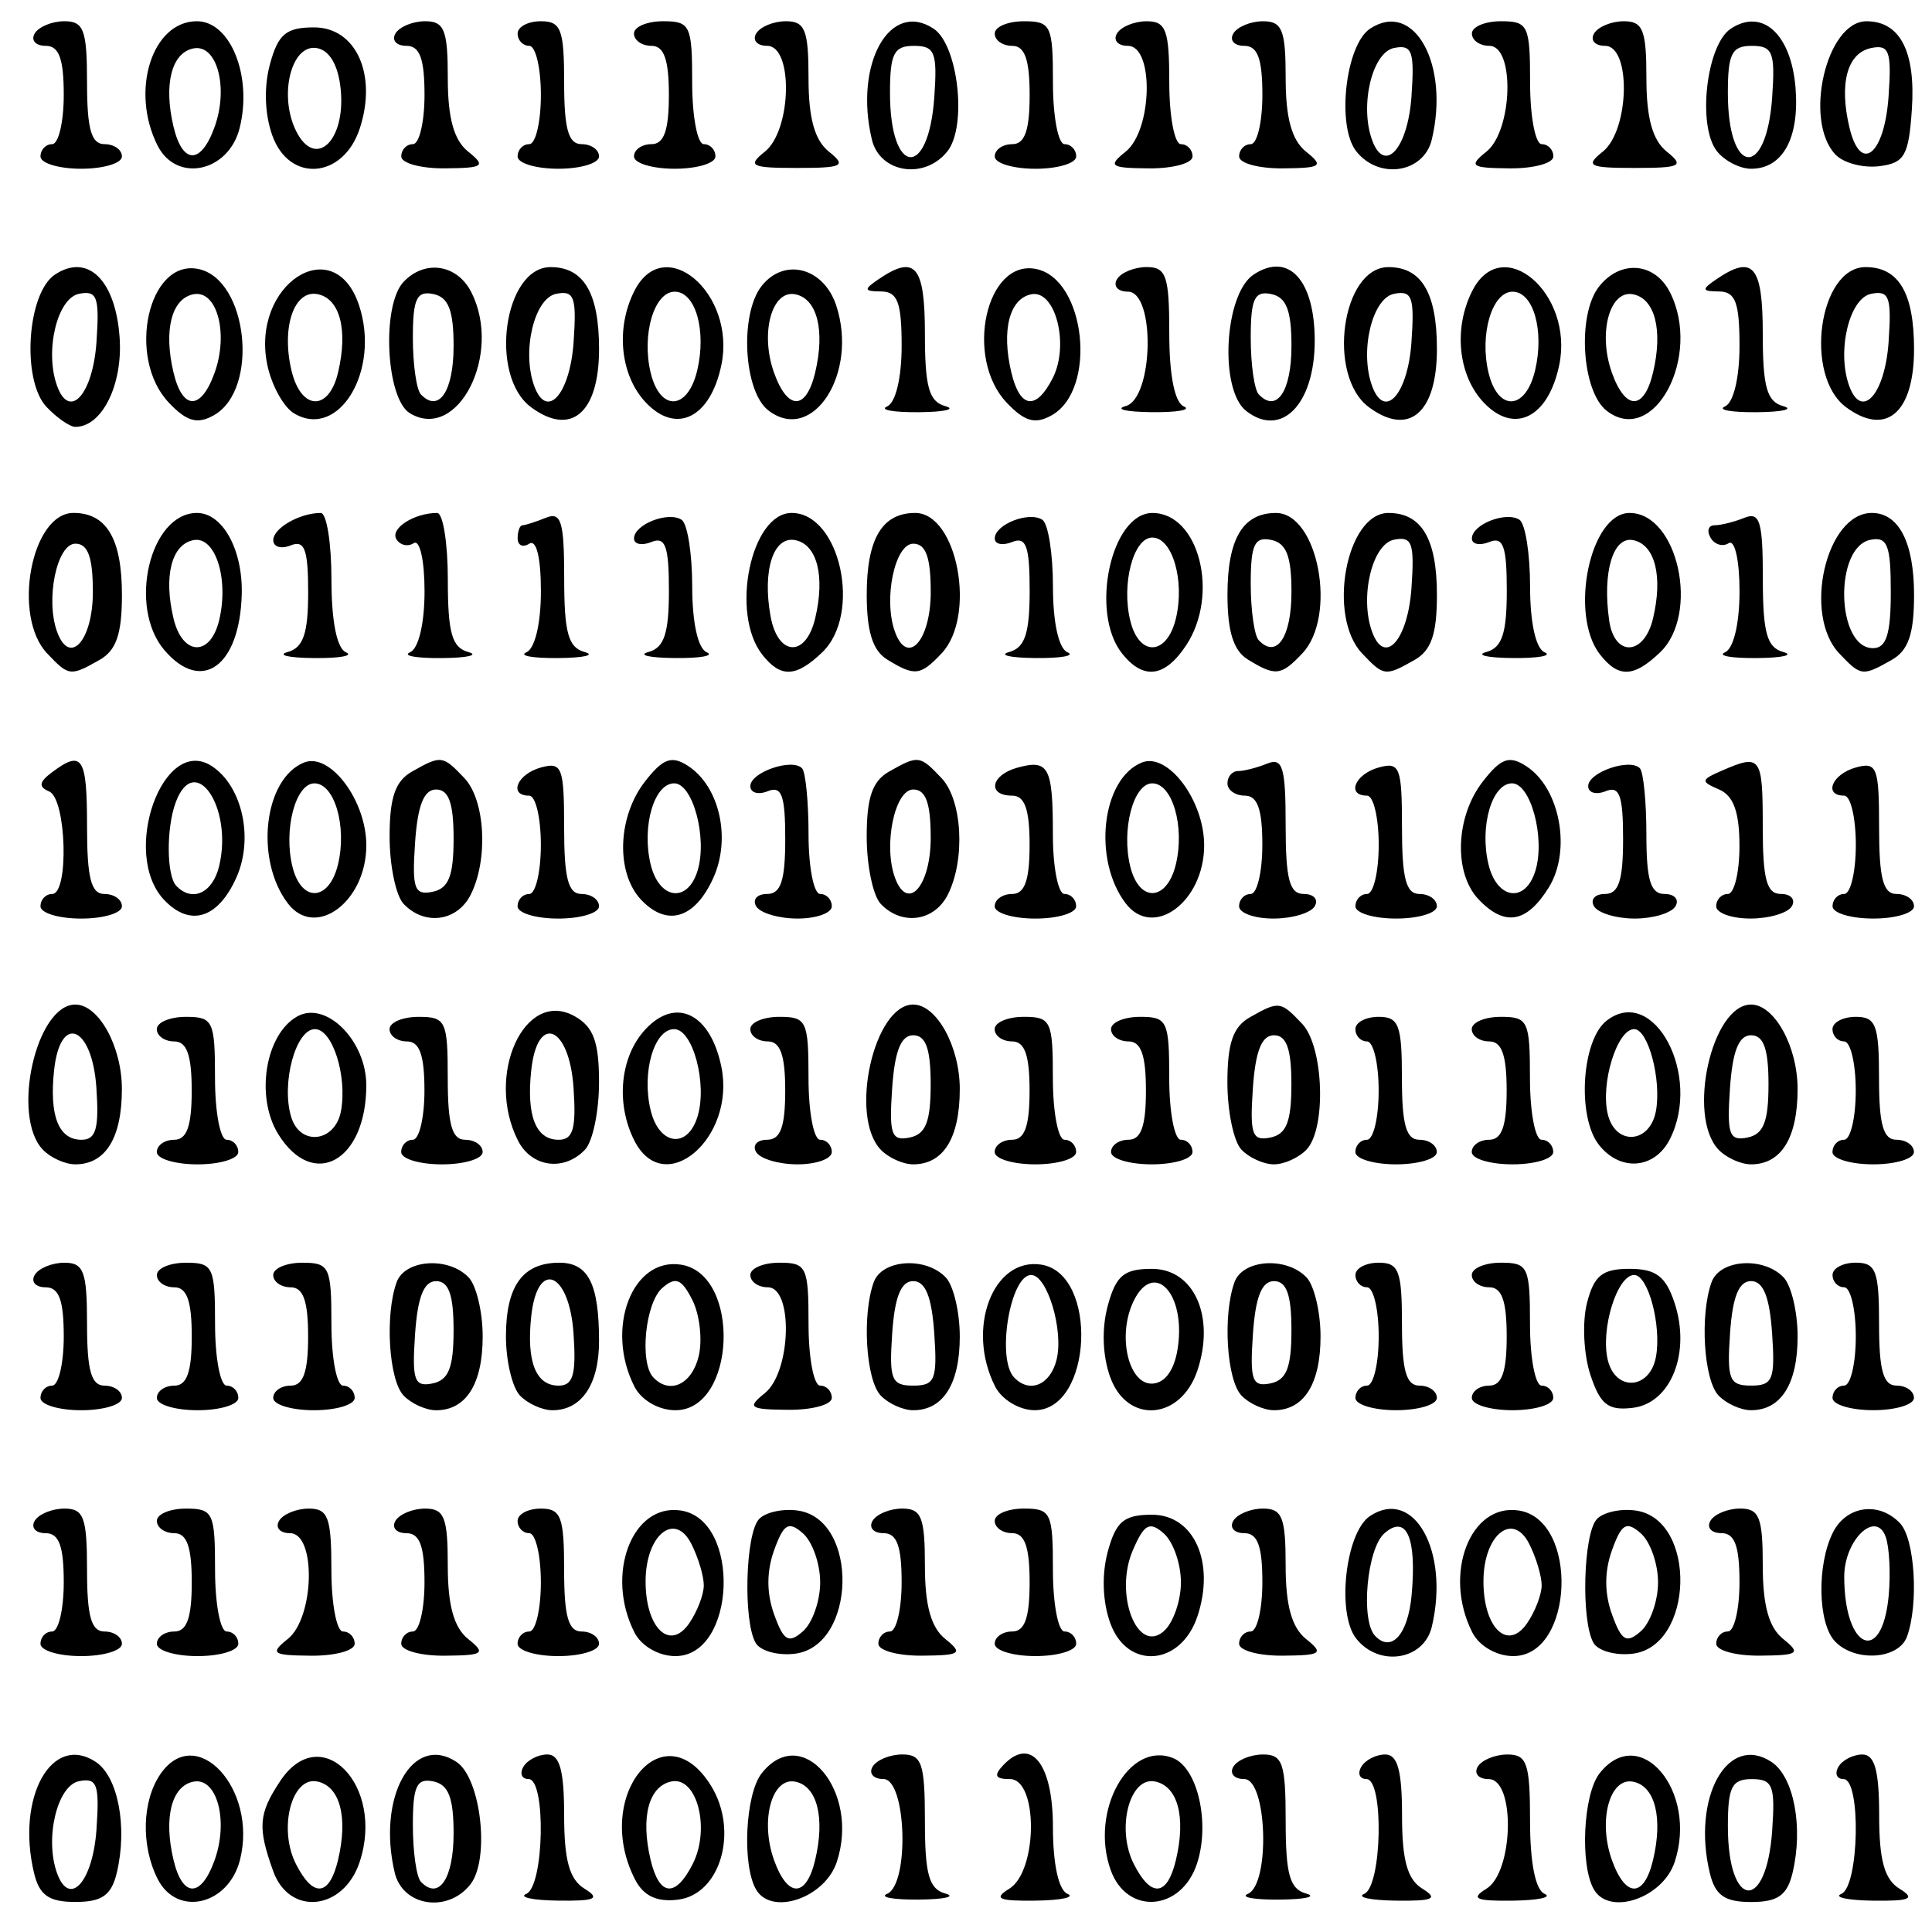 <?xml version="1.0" encoding="UTF-8" standalone="no"?>
<svg
   xmlns:dc="http://purl.org/dc/elements/1.1/"
   xmlns:cc="http://creativecommons.org/ns#"
   xmlns:rdf="http://www.w3.org/1999/02/22-rdf-syntax-ns#"
   xmlns:svg="http://www.w3.org/2000/svg"
   xmlns="http://www.w3.org/2000/svg"
   version="1.1"
   id="svg2"
   viewBox="0 0 96 96"
   height="96"
   width="96">
  <defs
     id="defs4" />
  <g
     transform="translate(0,-956.362)"
     id="layer1">
    <path
       id="path7279"
       d="m 1.688,1049.416 c -0.892,-3.752 0.89,-6.948 3.07,-5.506 1.11,0.734 1.585,3.236 1.046,5.506 -0.266,1.121 -0.737,1.453 -2.058,1.453 -1.321,0 -1.792,-0.332 -2.058,-1.453 z m 3.106,-2.158 c 0.155,-2.233 0.032,-2.571 -0.867,-2.39 -1.089,0.218 -1.716,2.854 -1.09,4.578 0.622,1.712 1.777,0.422 1.958,-2.187 z m 3.039,2.467 c -0.838,-1.654 -0.776,-3.889 0.144,-5.218 1.773,-2.562 4.835,0.742 3.95,4.263 -0.569,2.264 -3.129,2.861 -4.094,0.956 z m 2.829,-0.927 c 0.708,-1.966 0.118,-4.145 -1.056,-3.905 -1.085,0.221 -1.482,1.792 -0.984,3.888 0.448,1.886 1.365,1.894 2.04,0.017 z m 2.915,0.546 c -0.785,-2.181 -0.733,-2.855 0.345,-4.481 2.022,-3.049 5.213,0.201 3.948,4.022 -0.799,2.413 -3.486,2.7 -4.293,0.459 z m 3.22,-0.563 c 0.506,-2.129 0.096,-3.669 -1.038,-3.899 -1.269,-0.258 -1.941,2.351 -1.055,4.1 0.858,1.694 1.661,1.617 2.093,-0.2 z m 2.817,0.636 c -0.892,-3.753 0.89,-6.948 3.07,-5.506 1.217,0.805 1.673,4.833 0.689,6.086 -1.128,1.435 -3.362,1.091 -3.759,-0.58 z m 2.925,-1.949 c 0,-1.785 -0.254,-2.436 -1.012,-2.59 -0.824,-0.168 -1.012,0.236 -1.012,2.18 0,1.312 0.179,2.575 0.398,2.806 0.888,0.938 1.626,-0.15 1.626,-2.397 z m 3.614,2.998 c 0.885,-0.377 0.988,-5.704 0.11,-5.704 -0.337,0 -0.452,-0.275 -0.255,-0.611 0.197,-0.336 0.732,-0.611 1.191,-0.611 0.613,0 0.833,0.798 0.833,3.024 0,2.235 0.264,3.186 1.012,3.646 0.805,0.495 0.539,0.617 -1.301,0.593 -1.272,-0.016 -1.988,-0.168 -1.59,-0.338 z m 5.388,-0.74 c -2.09,-4.124 1.429,-8.437 3.785,-4.638 1.392,2.244 0.48,5.406 -1.635,5.667 -1.061,0.131 -1.723,-0.186 -2.15,-1.029 z m 2.881,-0.745 c 0.886,-1.748 0.214,-4.358 -1.055,-4.1 -1.134,0.231 -1.544,1.77 -1.038,3.899 0.432,1.817 1.235,1.894 2.093,0.2 z m 3.148,1.272 c -0.706,-1.207 -0.539,-4.738 0.274,-5.772 2.002,-2.548 4.903,0.874 3.734,4.404 -0.591,1.786 -3.235,2.689 -4.008,1.368 z m 2.935,-1.472 c 0.498,-2.097 0.101,-3.668 -0.984,-3.888 -1.175,-0.239 -1.764,1.939 -1.056,3.905 0.675,1.877 1.592,1.869 2.04,-0.017 z m 3.574,1.685 c 1.122,-0.478 0.959,-5.704 -0.179,-5.704 -0.496,0 -0.741,-0.275 -0.544,-0.611 0.197,-0.336 0.862,-0.611 1.48,-0.611 0.973,0 1.122,0.441 1.122,3.315 0,2.643 0.205,3.371 1.012,3.594 0.557,0.154 -0.029,0.289 -1.301,0.302 -1.272,0.012 -1.988,-0.116 -1.59,-0.285 z m 6.072,-0.255 c 1.417,-0.872 1.441,-5.448 0.029,-5.448 -0.732,0 -0.816,-0.176 -0.328,-0.692 1.369,-1.446 2.467,-0.081 2.467,3.065 0,1.846 0.281,3.142 0.723,3.33 0.398,0.169 -0.318,0.321 -1.59,0.338 -1.84,0.023 -2.106,-0.098 -1.301,-0.593 z m 5.041,-0.919 c -1.057,-2.937 0.906,-6.459 3.103,-5.569 1.223,0.496 1.842,3.248 1.18,5.248 -0.782,2.364 -3.475,2.565 -4.283,0.32 z m 3.239,-0.51 c 0.506,-2.129 0.096,-3.669 -1.038,-3.899 -1.269,-0.258 -1.941,2.351 -1.055,4.1 0.858,1.694 1.661,1.617 2.093,-0.2 z m 3.574,1.685 c 1.122,-0.478 0.959,-5.704 -0.179,-5.704 -0.496,0 -0.741,-0.275 -0.544,-0.611 0.197,-0.336 0.862,-0.611 1.48,-0.611 0.973,0 1.122,0.441 1.122,3.315 0,2.643 0.205,3.371 1.012,3.594 0.557,0.154 -0.029,0.289 -1.301,0.302 -1.272,0.012 -1.988,-0.116 -1.59,-0.285 z m 5.782,0 c 0.885,-0.377 0.988,-5.704 0.11,-5.704 -0.337,0 -0.452,-0.275 -0.255,-0.611 0.197,-0.336 0.732,-0.611 1.191,-0.611 0.613,0 0.833,0.798 0.833,3.024 0,2.235 0.264,3.186 1.012,3.646 0.805,0.495 0.539,0.617 -1.301,0.593 -1.272,-0.016 -1.988,-0.168 -1.59,-0.338 z m 6.072,-0.255 c 1.355,-0.833 1.448,-5.448 0.11,-5.448 -0.496,0 -0.741,-0.275 -0.544,-0.611 0.197,-0.336 0.862,-0.611 1.48,-0.611 0.973,0 1.122,0.441 1.122,3.308 0,2.075 0.269,3.423 0.723,3.617 0.398,0.169 -0.318,0.321 -1.59,0.338 -1.84,0.023 -2.106,-0.098 -1.301,-0.593 z m 5.345,0.043 c -0.706,-1.207 -0.539,-4.738 0.274,-5.772 2.002,-2.548 4.903,0.874 3.734,4.404 -0.591,1.786 -3.235,2.689 -4.008,1.368 z m 2.935,-1.472 c 0.498,-2.097 0.101,-3.668 -0.984,-3.888 -1.175,-0.239 -1.764,1.939 -1.056,3.905 0.675,1.877 1.592,1.869 2.04,-0.017 z m 2.817,0.636 c -0.892,-3.752 0.89,-6.948 3.07,-5.506 1.11,0.734 1.585,3.236 1.046,5.506 -0.266,1.121 -0.737,1.453 -2.058,1.453 -1.321,0 -1.792,-0.332 -2.058,-1.453 z m 3.103,-2.106 c 0.155,-2.226 0.027,-2.548 -1.012,-2.548 -0.994,0 -1.19,0.385 -1.19,2.341 0,4.127 1.916,4.307 2.202,0.207 z m 3.436,3.155 c 0.885,-0.377 0.988,-5.704 0.11,-5.704 -0.337,0 -0.452,-0.275 -0.255,-0.611 0.197,-0.336 0.732,-0.611 1.191,-0.611 0.613,0 0.833,0.798 0.833,3.024 0,2.235 0.264,3.186 1.012,3.646 0.805,0.495 0.539,0.616 -1.301,0.593 -1.272,-0.016 -1.988,-0.168 -1.59,-0.338 z M 2.012,1038.042 c 0,-0.336 0.26,-0.611 0.578,-0.611 0.318,0 0.578,-1.099 0.578,-2.443 0,-1.806 -0.235,-2.443 -0.901,-2.443 -0.496,0 -0.741,-0.275 -0.544,-0.611 0.197,-0.336 0.862,-0.611 1.48,-0.611 0.961,0 1.122,0.438 1.122,3.054 0,2.307 0.212,3.054 0.867,3.054 0.477,0 0.867,0.275 0.867,0.611 0,0.336 -0.911,0.611 -2.024,0.611 -1.113,0 -2.024,-0.275 -2.024,-0.611 z m 5.782,0 c 0,-0.336 0.39,-0.611 0.867,-0.611 0.626,0 0.867,-0.679 0.867,-2.443 0,-1.765 -0.241,-2.443 -0.867,-2.443 -0.477,0 -0.867,-0.275 -0.867,-0.611 0,-0.336 0.651,-0.611 1.446,-0.611 1.349,0 1.446,0.204 1.446,3.054 0,1.68 0.26,3.054 0.578,3.054 0.318,0 0.578,0.275 0.578,0.611 0,0.336 -0.911,0.611 -2.024,0.611 -1.113,0 -2.024,-0.275 -2.024,-0.611 z m 6.505,-0.239 c 1.332,-1.068 1.42,-5.258 0.11,-5.258 -0.496,0 -0.741,-0.275 -0.544,-0.611 0.197,-0.336 0.862,-0.611 1.48,-0.611 0.961,0 1.122,0.438 1.122,3.054 0,1.68 0.26,3.054 0.578,3.054 0.318,0 0.578,0.275 0.578,0.611 0,0.336 -0.976,0.602 -2.168,0.591 -1.927,-0.017 -2.056,-0.11 -1.156,-0.831 z m 5.638,0.239 c 0,-0.336 0.26,-0.611 0.578,-0.611 0.318,0 0.578,-1.099 0.578,-2.443 0,-1.806 -0.235,-2.443 -0.901,-2.443 -0.496,0 -0.741,-0.275 -0.544,-0.611 0.197,-0.336 0.862,-0.611 1.48,-0.611 0.95,0 1.122,0.436 1.122,2.834 0,1.983 0.304,3.078 1.012,3.645 0.899,0.721 0.77,0.814 -1.156,0.831 -1.193,0.01 -2.168,-0.256 -2.168,-0.591 z m 5.782,0 c 0,-0.336 0.26,-0.611 0.578,-0.611 0.318,0 0.578,-1.099 0.578,-2.443 0,-1.344 -0.26,-2.443 -0.578,-2.443 -0.318,0 -0.578,-0.275 -0.578,-0.611 0,-0.336 0.52,-0.611 1.156,-0.611 1.002,0 1.156,0.407 1.156,3.054 0,2.307 0.212,3.054 0.867,3.054 0.477,0 0.867,0.275 0.867,0.611 0,0.336 -0.911,0.611 -2.024,0.611 -1.113,0 -2.024,-0.275 -2.024,-0.611 z m 5.803,-0.571 c -1.46,-2.882 -0.113,-6.419 2.306,-6.053 3.005,0.454 2.754,7.235 -0.268,7.235 -0.831,0 -1.692,-0.499 -2.038,-1.181 z m 3.449,-2.335 c 0,-0.462 -0.278,-1.389 -0.619,-2.06 -0.824,-1.627 -2.273,-0.438 -2.273,1.865 0,2.314 1.201,3.477 2.161,2.091 0.402,-0.581 0.731,-1.433 0.731,-1.895 z m 2.578,2.864 c -0.63,-1.076 -0.511,-5.44 0.168,-6.157 0.325,-0.343 1.201,-0.532 1.946,-0.419 3.032,0.457 2.885,6.735 -0.167,7.111 -0.839,0.103 -1.715,-0.137 -1.947,-0.535 z m 3.205,-3.013 c 0,-0.925 -0.386,-2.021 -0.858,-2.435 -0.711,-0.623 -0.956,-0.479 -1.431,0.841 -0.379,1.054 -0.379,2.133 0,3.187 0.475,1.321 0.72,1.465 1.431,0.842 0.472,-0.414 0.858,-1.509 0.858,-2.435 z m 2.891,3.054 c 0,-0.336 0.26,-0.611 0.578,-0.611 0.318,0 0.578,-1.099 0.578,-2.443 0,-1.806 -0.235,-2.443 -0.901,-2.443 -0.496,0 -0.741,-0.275 -0.544,-0.611 0.197,-0.336 0.862,-0.611 1.48,-0.611 0.95,0 1.122,0.436 1.122,2.834 0,1.983 0.304,3.078 1.012,3.645 0.899,0.721 0.77,0.814 -1.156,0.831 -1.193,0.01 -2.168,-0.256 -2.168,-0.591 z m 5.782,0 c 0,-0.336 0.39,-0.611 0.867,-0.611 0.626,0 0.867,-0.679 0.867,-2.443 0,-1.765 -0.241,-2.443 -0.867,-2.443 -0.477,0 -0.867,-0.275 -0.867,-0.611 0,-0.336 0.651,-0.611 1.446,-0.611 1.349,0 1.446,0.204 1.446,3.054 0,1.68 0.26,3.054 0.578,3.054 0.318,0 0.578,0.275 0.578,0.611 0,0.336 -0.911,0.611 -2.024,0.611 -1.113,0 -2.024,-0.275 -2.024,-0.611 z m 5.741,-1.028 c -0.384,-1.067 -0.431,-2.416 -0.123,-3.553 0.407,-1.501 0.804,-1.832 2.196,-1.832 2.089,0 3.148,2.361 2.262,5.039 -0.821,2.482 -3.488,2.695 -4.334,0.346 z m 3.511,-2.026 c 0,-0.925 -0.384,-2.019 -0.853,-2.431 -0.703,-0.616 -0.973,-0.469 -1.538,0.842 -0.936,2.169 0.216,5.179 1.538,4.02 0.469,-0.411 0.853,-1.505 0.853,-2.43 z m 2.891,3.054 c 0,-0.336 0.26,-0.611 0.578,-0.611 0.318,0 0.578,-1.099 0.578,-2.443 0,-1.806 -0.235,-2.443 -0.901,-2.443 -0.496,0 -0.741,-0.275 -0.544,-0.611 0.197,-0.336 0.862,-0.611 1.48,-0.611 0.95,0 1.122,0.436 1.122,2.834 0,1.983 0.304,3.078 1.012,3.645 0.899,0.721 0.77,0.814 -1.156,0.831 -1.193,0.01 -2.168,-0.256 -2.168,-0.591 z m 5.816,-0.263 c -0.984,-1.253 -0.528,-5.28 0.689,-6.086 2.18,-1.442 3.962,1.753 3.07,5.506 -0.397,1.67 -2.631,2.015 -3.759,0.58 z m 2.754,-2.133 c 0.266,-2.87 -0.251,-4.058 -1.349,-3.095 -0.871,0.763 -1.194,4.324 -0.463,5.097 0.806,0.851 1.631,-0.06 1.812,-2.001 z m 3.015,1.825 c -1.46,-2.882 -0.113,-6.419 2.306,-6.053 3.005,0.454 2.754,7.235 -0.268,7.235 -0.831,0 -1.692,-0.499 -2.038,-1.181 z m 3.449,-2.335 c 0,-0.462 -0.278,-1.389 -0.619,-2.06 -0.824,-1.627 -2.273,-0.438 -2.273,1.865 0,2.314 1.201,3.477 2.161,2.091 0.402,-0.581 0.731,-1.433 0.731,-1.895 z m 2.578,2.864 c -0.63,-1.076 -0.511,-5.44 0.168,-6.157 0.325,-0.343 1.201,-0.532 1.946,-0.419 3.032,0.457 2.885,6.735 -0.167,7.111 -0.839,0.103 -1.715,-0.137 -1.947,-0.535 z m 3.205,-3.013 c 0,-0.925 -0.386,-2.021 -0.858,-2.435 -0.711,-0.623 -0.956,-0.479 -1.431,0.841 -0.379,1.054 -0.379,2.133 0,3.187 0.475,1.321 0.72,1.465 1.431,0.842 0.472,-0.414 0.858,-1.509 0.858,-2.435 z m 2.891,3.054 c 0,-0.336 0.26,-0.611 0.578,-0.611 0.318,0 0.578,-1.099 0.578,-2.443 0,-1.806 -0.235,-2.443 -0.901,-2.443 -0.496,0 -0.741,-0.275 -0.544,-0.611 0.197,-0.336 0.862,-0.611 1.48,-0.611 0.95,0 1.122,0.436 1.122,2.834 0,1.983 0.304,3.078 1.012,3.645 0.899,0.721 0.77,0.814 -1.156,0.831 -1.193,0.01 -2.168,-0.256 -2.168,-0.591 z m 5.898,-0.122 c -0.852,-0.9 -0.904,-3.82 -0.095,-5.415 0.675,-1.331 2.292,-1.549 3.333,-0.448 0.735,0.776 0.932,4.01 0.343,5.63 -0.414,1.139 -2.59,1.28 -3.581,0.233 z m 2.672,-2.273 c 0.102,-1.098 0.034,-2.413 -0.151,-2.923 -0.49,-1.349 -2.058,0.163 -2.058,1.984 0,3.625 1.885,4.427 2.209,0.939 z m -91.836,-9.82 c 0,-0.336 0.26,-0.611 0.578,-0.611 0.318,0 0.578,-1.099 0.578,-2.443 0,-1.806 -0.235,-2.443 -0.901,-2.443 -0.496,0 -0.741,-0.275 -0.544,-0.611 0.197,-0.336 0.862,-0.611 1.48,-0.611 0.961,0 1.122,0.438 1.122,3.054 0,2.307 0.212,3.054 0.867,3.054 0.477,0 0.867,0.275 0.867,0.611 0,0.336 -0.911,0.611 -2.024,0.611 -1.113,0 -2.024,-0.275 -2.024,-0.611 z m 5.782,0 c 0,-0.336 0.39,-0.611 0.867,-0.611 0.626,0 0.867,-0.679 0.867,-2.443 0,-1.765 -0.241,-2.443 -0.867,-2.443 -0.477,0 -0.867,-0.275 -0.867,-0.611 0,-0.336 0.651,-0.611 1.446,-0.611 1.349,0 1.446,0.203 1.446,3.054 0,1.68 0.26,3.054 0.578,3.054 0.318,0 0.578,0.275 0.578,0.611 0,0.336 -0.911,0.611 -2.024,0.611 -1.113,0 -2.024,-0.275 -2.024,-0.611 z m 5.782,0 c 0,-0.336 0.39,-0.611 0.867,-0.611 0.626,0 0.867,-0.679 0.867,-2.443 0,-1.765 -0.241,-2.443 -0.867,-2.443 -0.477,0 -0.867,-0.275 -0.867,-0.611 0,-0.336 0.651,-0.611 1.446,-0.611 1.349,0 1.446,0.203 1.446,3.054 0,1.68 0.26,3.054 0.578,3.054 0.318,0 0.578,0.275 0.578,0.611 0,0.336 -0.911,0.611 -2.024,0.611 -1.113,0 -2.024,-0.275 -2.024,-0.611 z m 6.476,-0.122 c -0.735,-0.776 -0.932,-4.01 -0.343,-5.63 0.414,-1.139 2.59,-1.28 3.581,-0.233 0.382,0.403 0.694,1.722 0.694,2.932 0,2.358 -0.824,3.665 -2.313,3.665 -0.509,0 -1.237,-0.33 -1.619,-0.733 z m 2.486,-3.246 c 0,-1.757 -0.241,-2.435 -0.867,-2.435 -0.61,0 -0.921,0.786 -1.048,2.648 -0.155,2.28 -0.035,2.618 0.867,2.435 0.802,-0.163 1.048,-0.783 1.048,-2.648 z m 3.296,3.246 c -0.382,-0.403 -0.694,-1.722 -0.694,-2.932 0,-2.516 0.833,-3.665 2.656,-3.665 1.438,0 1.97,1.053 1.97,3.898 0,2.145 -0.867,3.432 -2.313,3.432 -0.509,0 -1.237,-0.33 -1.619,-0.733 z m 2.664,-3.085 c -0.21,-3.059 -1.792,-3.711 -2.1,-0.865 -0.246,2.267 0.223,3.461 1.359,3.461 0.723,0 0.881,-0.552 0.741,-2.596 z m 3.023,2.636 c -1.46,-2.882 -0.113,-6.419 2.306,-6.053 3.005,0.454 2.754,7.235 -0.268,7.235 -0.831,0 -1.692,-0.499 -2.038,-1.181 z m 3.198,-1.51 c 0.192,-0.809 0.049,-2.063 -0.318,-2.788 -0.535,-1.056 -0.832,-1.174 -1.495,-0.593 -0.844,0.74 -1.139,3.707 -0.442,4.444 0.818,0.864 1.921,0.344 2.255,-1.063 z m 3.287,1.841 c 1.307,-1.048 1.422,-5.258 0.145,-5.258 -0.477,0 -0.867,-0.275 -0.867,-0.611 0,-0.336 0.651,-0.611 1.446,-0.611 1.349,0 1.446,0.203 1.446,3.054 0,1.68 0.26,3.054 0.578,3.054 0.318,0 0.578,0.275 0.578,0.611 0,0.336 -0.976,0.602 -2.168,0.591 -1.927,-0.017 -2.056,-0.11 -1.156,-0.831 z m 5.753,0.117 c -0.735,-0.776 -0.932,-4.01 -0.343,-5.63 0.414,-1.139 2.59,-1.28 3.581,-0.233 0.382,0.403 0.694,1.722 0.694,2.932 0,2.358 -0.824,3.665 -2.313,3.665 -0.509,0 -1.237,-0.33 -1.619,-0.733 z m 2.664,-3.085 c -0.124,-1.817 -0.438,-2.596 -1.045,-2.596 -0.607,0 -0.921,0.779 -1.045,2.596 -0.157,2.295 -0.036,2.596 1.045,2.596 1.081,0 1.202,-0.301 1.045,-2.596 z m 3.023,2.636 c -1.454,-2.869 -0.112,-6.421 2.286,-6.053 2.856,0.438 2.557,7.235 -0.319,7.235 -0.761,0 -1.634,-0.524 -1.967,-1.181 z m 3.055,-1.327 c 0.362,-1.461 -0.464,-4.21 -1.264,-4.21 -1.041,0 -1.732,4.155 -0.847,5.09 0.767,0.81 1.799,0.38 2.111,-0.88 z m 2.666,0.87 c -0.384,-1.067 -0.431,-2.416 -0.123,-3.553 0.407,-1.501 0.804,-1.832 2.196,-1.832 2.089,0 3.148,2.361 2.262,5.039 -0.821,2.482 -3.488,2.695 -4.334,0.346 z m 3.396,-1.777 c 0.235,-2.542 -1.257,-3.937 -2.207,-2.063 -0.905,1.785 -0.247,4.399 1.041,4.141 0.63,-0.126 1.055,-0.883 1.165,-2.078 z m 3.122,2.683 c -0.735,-0.776 -0.932,-4.01 -0.343,-5.63 0.414,-1.139 2.59,-1.28 3.581,-0.233 0.382,0.403 0.694,1.722 0.694,2.932 0,2.358 -0.824,3.665 -2.313,3.665 -0.509,0 -1.237,-0.33 -1.619,-0.733 z m 2.486,-3.246 c 0,-1.757 -0.241,-2.435 -0.867,-2.435 -0.61,0 -0.921,0.786 -1.048,2.648 -0.155,2.28 -0.035,2.618 0.867,2.435 0.802,-0.163 1.048,-0.783 1.048,-2.648 z m 3.18,3.368 c 0,-0.336 0.26,-0.611 0.578,-0.611 0.318,0 0.578,-1.099 0.578,-2.443 0,-1.344 -0.26,-2.443 -0.578,-2.443 -0.318,0 -0.578,-0.275 -0.578,-0.611 0,-0.336 0.52,-0.611 1.156,-0.611 1.002,0 1.156,0.407 1.156,3.054 0,2.307 0.212,3.054 0.867,3.054 0.477,0 0.867,0.275 0.867,0.611 0,0.336 -0.911,0.611 -2.024,0.611 -1.113,0 -2.024,-0.275 -2.024,-0.611 z m 5.782,0 c 0,-0.336 0.39,-0.611 0.867,-0.611 0.626,0 0.867,-0.679 0.867,-2.443 0,-1.765 -0.241,-2.443 -0.867,-2.443 -0.477,0 -0.867,-0.275 -0.867,-0.611 0,-0.336 0.651,-0.611 1.446,-0.611 1.349,0 1.446,0.203 1.446,3.054 0,1.68 0.26,3.054 0.578,3.054 0.318,0 0.578,0.275 0.578,0.611 0,0.336 -0.911,0.611 -2.024,0.611 -1.113,0 -2.024,-0.275 -2.024,-0.611 z m 5.891,-1.154 c -0.333,-1.008 -0.409,-2.603 -0.171,-3.546 0.349,-1.379 0.762,-1.714 2.113,-1.714 1.311,0 1.802,0.368 2.238,1.68 0.824,2.476 -0.17,4.992 -2.064,5.226 -1.231,0.152 -1.624,-0.154 -2.116,-1.645 z m 3.26,-0.887 c 0.283,-1.555 -0.385,-4.067 -1.082,-4.067 -0.85,0 -1.686,2.711 -1.308,4.239 0.389,1.573 2.094,1.45 2.389,-0.172 z m 3.107,1.918 c -0.735,-0.776 -0.932,-4.01 -0.343,-5.63 0.414,-1.139 2.59,-1.28 3.581,-0.233 0.382,0.403 0.694,1.722 0.694,2.932 0,2.358 -0.824,3.665 -2.313,3.665 -0.509,0 -1.237,-0.33 -1.619,-0.733 z m 2.664,-3.085 c -0.124,-1.817 -0.438,-2.596 -1.045,-2.596 -0.607,0 -0.921,0.779 -1.045,2.596 -0.157,2.295 -0.036,2.596 1.045,2.596 1.081,0 1.202,-0.301 1.045,-2.596 z m 3.003,3.207 c 0,-0.336 0.26,-0.611 0.578,-0.611 0.318,0 0.578,-1.099 0.578,-2.443 0,-1.344 -0.26,-2.443 -0.578,-2.443 -0.318,0 -0.578,-0.275 -0.578,-0.611 0,-0.336 0.52,-0.611 1.156,-0.611 1.002,0 1.156,0.407 1.156,3.054 0,2.307 0.212,3.054 0.867,3.054 0.477,0 0.867,0.275 0.867,0.611 0,0.336 -0.911,0.611 -2.024,0.611 -1.113,0 -2.024,-0.275 -2.024,-0.611 z m -88.933,-12.338 c -1.577,-1.666 -0.332,-7.207 1.619,-7.207 1.164,0 2.313,2.085 2.313,4.197 0,2.43 -0.811,3.743 -2.313,3.743 -0.509,0 -1.237,-0.33 -1.619,-0.733 z m 2.664,-3.084 c -0.21,-3.059 -1.792,-3.711 -2.1,-0.865 -0.246,2.267 0.223,3.461 1.359,3.461 0.723,0 0.881,-0.552 0.741,-2.596 z m 3.003,3.207 c 0,-0.336 0.39,-0.611 0.867,-0.611 0.626,0 0.867,-0.679 0.867,-2.443 0,-1.764 -0.241,-2.443 -0.867,-2.443 -0.477,0 -0.867,-0.275 -0.867,-0.611 0,-0.336 0.651,-0.611 1.446,-0.611 1.349,0 1.446,0.204 1.446,3.054 0,1.68 0.26,3.054 0.578,3.054 0.318,0 0.578,0.275 0.578,0.611 0,0.336 -0.911,0.611 -2.024,0.611 -1.113,0 -2.024,-0.275 -2.024,-0.611 z m 6.034,-0.891 c -1.146,-1.847 -0.648,-4.949 0.939,-5.846 1.428,-0.807 3.436,1.19 3.436,3.419 0,3.772 -2.634,5.234 -4.375,2.428 z m 3.118,-1.149 c 0.318,-1.745 -0.421,-4.068 -1.294,-4.068 -0.957,0 -1.685,2.688 -1.182,4.362 0.442,1.47 2.192,1.262 2.476,-0.295 z m 2.991,2.04 c 0,-0.336 0.26,-0.611 0.578,-0.611 0.318,0 0.578,-1.099 0.578,-2.443 0,-1.764 -0.241,-2.443 -0.867,-2.443 -0.477,0 -0.867,-0.275 -0.867,-0.611 0,-0.336 0.651,-0.611 1.446,-0.611 1.349,0 1.446,0.204 1.446,3.054 0,2.308 0.212,3.054 0.867,3.054 0.477,0 0.867,0.275 0.867,0.611 0,0.336 -0.911,0.611 -2.024,0.611 -1.113,0 -2.024,-0.275 -2.024,-0.611 z m 5.803,-0.571 c -1.646,-3.25 0.334,-7.582 2.823,-6.175 0.932,0.527 1.205,1.272 1.205,3.286 0,1.433 -0.312,2.935 -0.694,3.338 -1.042,1.101 -2.659,0.883 -3.333,-0.448 z m 2.76,-2.636 c -0.21,-3.059 -1.792,-3.711 -2.1,-0.865 -0.246,2.267 0.223,3.461 1.359,3.461 0.723,0 0.881,-0.552 0.741,-2.596 z m 3.023,2.636 c -0.944,-1.863 -0.703,-4.206 0.571,-5.551 1.512,-1.597 3.204,-0.755 3.749,1.866 0.741,3.565 -2.836,6.616 -4.321,3.685 z m 3.144,-1.21 c 0.488,-1.624 -0.24,-4.327 -1.165,-4.327 -0.997,0 -1.621,2.133 -1.174,4.014 0.42,1.769 1.844,1.96 2.339,0.313 z m 2.907,1.78 c -0.197,-0.336 0.048,-0.611 0.544,-0.611 0.666,0 0.901,-0.638 0.901,-2.443 0,-1.764 -0.241,-2.443 -0.867,-2.443 -0.477,0 -0.867,-0.275 -0.867,-0.611 0,-0.336 0.651,-0.611 1.446,-0.611 1.349,0 1.446,0.204 1.446,3.054 0,1.68 0.26,3.054 0.578,3.054 0.318,0 0.578,0.275 0.578,0.611 0,0.336 -0.765,0.611 -1.701,0.611 -0.935,0 -1.861,-0.275 -2.058,-0.611 z m 6.187,-0.122 c -1.577,-1.666 -0.332,-7.207 1.619,-7.207 1.164,0 2.313,2.085 2.313,4.197 0,2.43 -0.811,3.743 -2.313,3.743 -0.509,0 -1.237,-0.33 -1.619,-0.733 z m 2.486,-3.246 c 0,-1.757 -0.241,-2.435 -0.867,-2.435 -0.61,0 -0.921,0.786 -1.048,2.648 -0.155,2.28 -0.035,2.618 0.867,2.435 0.802,-0.163 1.048,-0.783 1.048,-2.648 z m 3.18,3.368 c 0,-0.336 0.39,-0.611 0.867,-0.611 0.626,0 0.867,-0.679 0.867,-2.443 0,-1.764 -0.241,-2.443 -0.867,-2.443 -0.477,0 -0.867,-0.275 -0.867,-0.611 0,-0.336 0.651,-0.611 1.446,-0.611 1.349,0 1.446,0.204 1.446,3.054 0,1.68 0.26,3.054 0.578,3.054 0.318,0 0.578,0.275 0.578,0.611 0,0.336 -0.911,0.611 -2.024,0.611 -1.113,0 -2.024,-0.275 -2.024,-0.611 z m 5.782,0 c 0,-0.336 0.39,-0.611 0.867,-0.611 0.626,0 0.867,-0.679 0.867,-2.443 0,-1.764 -0.241,-2.443 -0.867,-2.443 -0.477,0 -0.867,-0.275 -0.867,-0.611 0,-0.336 0.651,-0.611 1.446,-0.611 1.349,0 1.446,0.204 1.446,3.054 0,1.68 0.26,3.054 0.578,3.054 0.318,0 0.578,0.275 0.578,0.611 0,0.336 -0.911,0.611 -2.024,0.611 -1.113,0 -2.024,-0.275 -2.024,-0.611 z m 6.476,-0.122 c -0.382,-0.403 -0.694,-1.905 -0.694,-3.338 0,-1.95 0.281,-2.764 1.118,-3.237 1.446,-0.818 1.524,-0.808 2.599,0.327 1.071,1.131 1.211,5.196 0.215,6.248 -0.382,0.403 -1.11,0.733 -1.619,0.733 -0.509,0 -1.237,-0.33 -1.619,-0.733 z m 2.486,-3.246 c 0,-1.757 -0.241,-2.435 -0.867,-2.435 -0.61,0 -0.921,0.786 -1.048,2.648 -0.155,2.28 -0.035,2.618 0.867,2.435 0.802,-0.163 1.048,-0.783 1.048,-2.648 z m 3.18,3.368 c 0,-0.336 0.26,-0.611 0.578,-0.611 0.318,0 0.578,-1.099 0.578,-2.443 0,-1.344 -0.26,-2.443 -0.578,-2.443 -0.318,0 -0.578,-0.275 -0.578,-0.611 0,-0.336 0.52,-0.611 1.156,-0.611 1.002,0 1.156,0.407 1.156,3.054 0,2.308 0.212,3.054 0.867,3.054 0.477,0 0.867,0.275 0.867,0.611 0,0.336 -0.911,0.611 -2.024,0.611 -1.113,0 -2.024,-0.275 -2.024,-0.611 z m 5.782,0 c 0,-0.336 0.39,-0.611 0.867,-0.611 0.626,0 0.867,-0.679 0.867,-2.443 0,-1.764 -0.241,-2.443 -0.867,-2.443 -0.477,0 -0.867,-0.275 -0.867,-0.611 0,-0.336 0.651,-0.611 1.446,-0.611 1.349,0 1.446,0.204 1.446,3.054 0,1.68 0.26,3.054 0.578,3.054 0.318,0 0.578,0.275 0.578,0.611 0,0.336 -0.911,0.611 -2.024,0.611 -1.113,0 -2.024,-0.275 -2.024,-0.611 z m 6.318,-0.359 c -1.098,-1.397 -0.859,-5.21 0.386,-6.172 2.338,-1.806 4.748,2.718 3.14,5.892 -0.756,1.492 -2.467,1.627 -3.526,0.28 z m 2.834,-1.681 c 0.283,-1.555 -0.385,-4.068 -1.082,-4.068 -0.85,0 -1.686,2.711 -1.308,4.24 0.389,1.573 2.094,1.45 2.389,-0.172 z m 3.107,1.918 c -1.577,-1.666 -0.332,-7.207 1.619,-7.207 1.164,0 2.313,2.085 2.313,4.197 0,2.43 -0.811,3.743 -2.313,3.743 -0.509,0 -1.237,-0.33 -1.619,-0.733 z m 2.486,-3.246 c 0,-1.757 -0.241,-2.435 -0.867,-2.435 -0.61,0 -0.921,0.786 -1.048,2.648 -0.155,2.28 -0.035,2.618 0.867,2.435 0.802,-0.163 1.048,-0.783 1.048,-2.648 z m 3.18,3.368 c 0,-0.336 0.26,-0.611 0.578,-0.611 0.318,0 0.578,-1.099 0.578,-2.443 0,-1.344 -0.26,-2.443 -0.578,-2.443 -0.318,0 -0.578,-0.275 -0.578,-0.611 0,-0.336 0.52,-0.611 1.156,-0.611 1.002,0 1.156,0.407 1.156,3.054 0,2.308 0.212,3.054 0.867,3.054 0.477,0 0.867,0.275 0.867,0.611 0,0.336 -0.911,0.611 -2.024,0.611 -1.113,0 -2.024,-0.275 -2.024,-0.611 z M 2.012,1001.395 c 0,-0.336 0.26,-0.611 0.578,-0.611 0.846,0 0.712,-4.727 -0.145,-5.094 -0.544,-0.233 -0.508,-0.47 0.145,-0.958 1.5,-1.121 1.735,-0.757 1.735,2.693 0,2.579 0.202,3.359 0.867,3.359 0.477,0 0.867,0.275 0.867,0.611 0,0.336 -0.911,0.611 -2.024,0.611 -1.113,0 -2.024,-0.275 -2.024,-0.611 z m 6.142,-0.319 c -2.181,-2.304 -0.041,-8.254 2.387,-6.636 1.514,1.009 2.074,3.612 1.194,5.551 -0.918,2.024 -2.296,2.442 -3.581,1.085 z m 2.737,-1.685 c 0.696,-2.929 -1.23,-5.718 -2.168,-3.138 -0.466,1.284 -0.447,3.615 0.035,4.124 0.791,0.835 1.813,0.363 2.133,-0.986 z m 3.405,1.851 c -1.647,-2.175 -1.184,-6.182 0.807,-6.989 1.291,-0.523 3.099,1.876 3.099,4.112 0,2.815 -2.538,4.684 -3.906,2.877 z m 2.502,-1.941 c 0.447,-1.881 -0.177,-4.014 -1.174,-4.014 -0.939,0 -1.547,2.304 -1.092,4.141 0.447,1.806 1.825,1.728 2.266,-0.127 z m 3.255,1.972 c -0.382,-0.403 -0.694,-1.905 -0.694,-3.338 0,-1.95 0.281,-2.764 1.118,-3.237 1.446,-0.818 1.524,-0.808 2.599,0.328 1.037,1.095 1.195,4.053 0.31,5.799 -0.675,1.331 -2.292,1.549 -3.333,0.448 z m 2.486,-3.246 c 0,-1.757 -0.241,-2.435 -0.867,-2.435 -0.61,0 -0.921,0.786 -1.048,2.648 -0.155,2.28 -0.035,2.618 0.867,2.435 0.802,-0.163 1.048,-0.783 1.048,-2.648 z m 3.18,3.368 c 0,-0.336 0.26,-0.611 0.578,-0.611 0.318,0 0.578,-1.099 0.578,-2.443 0,-1.344 -0.26,-2.443 -0.578,-2.443 -1.046,0 -0.603,-1.072 0.578,-1.399 1.051,-0.29 1.156,-0.019 1.156,2.983 0,2.528 0.203,3.302 0.867,3.302 0.477,0 0.867,0.275 0.867,0.611 0,0.336 -0.911,0.611 -2.024,0.611 -1.113,0 -2.024,-0.275 -2.024,-0.611 z m 6.142,-0.319 c -1.269,-1.34 -1.182,-4.118 0.183,-5.875 0.895,-1.152 1.324,-1.31 2.134,-0.788 1.574,1.016 2.16,3.602 1.264,5.577 -0.918,2.024 -2.296,2.442 -3.581,1.085 z m 2.805,-1.462 c 0.488,-1.624 -0.24,-4.328 -1.165,-4.328 -0.997,0 -1.621,2.133 -1.174,4.014 0.42,1.769 1.844,1.96 2.339,0.313 z m 2.907,1.78 c -0.197,-0.336 0.048,-0.611 0.544,-0.611 0.682,0 0.901,-0.665 0.901,-2.729 0,-2.175 -0.176,-2.658 -0.867,-2.378 -0.477,0.193 -0.867,0.079 -0.867,-0.253 0,-0.688 2.078,-1.403 2.569,-0.885 0.177,0.187 0.323,1.669 0.323,3.293 0,1.624 0.26,2.952 0.578,2.952 0.318,0 0.578,0.275 0.578,0.611 0,0.336 -0.765,0.611 -1.701,0.611 -0.935,0 -1.861,-0.275 -2.058,-0.611 z m 6.187,-0.122 c -0.382,-0.403 -0.694,-1.905 -0.694,-3.338 0,-1.95 0.281,-2.764 1.118,-3.237 1.446,-0.818 1.524,-0.808 2.599,0.328 1.037,1.095 1.195,4.053 0.31,5.799 -0.675,1.331 -2.292,1.549 -3.333,0.448 z m 2.486,-3.288 c 0,-1.719 -0.244,-2.392 -0.867,-2.392 -0.921,0 -1.496,2.766 -0.91,4.378 0.626,1.723 1.778,0.437 1.778,-1.986 z m 3.18,3.41 c 0,-0.336 0.39,-0.611 0.867,-0.611 0.626,0 0.867,-0.679 0.867,-2.443 0,-1.765 -0.241,-2.443 -0.867,-2.443 -1.255,0 -1.066,-1.024 0.256,-1.389 1.562,-0.431 1.768,-0.044 1.768,3.324 0,1.624 0.26,2.952 0.578,2.952 0.318,0 0.578,0.275 0.578,0.611 0,0.336 -0.911,0.611 -2.024,0.611 -1.113,0 -2.024,-0.275 -2.024,-0.611 z m 6.502,-0.153 c -1.647,-2.175 -1.184,-6.182 0.807,-6.989 1.291,-0.523 3.099,1.876 3.099,4.112 0,2.815 -2.538,4.684 -3.906,2.877 z m 2.502,-1.941 c 0.447,-1.881 -0.177,-4.014 -1.174,-4.014 -0.939,0 -1.547,2.304 -1.092,4.141 0.447,1.806 1.825,1.728 2.266,-0.127 z m 3.139,2.094 c 0,-0.336 0.26,-0.611 0.578,-0.611 0.318,0 0.578,-1.099 0.578,-2.443 0,-1.765 -0.241,-2.443 -0.867,-2.443 -0.477,0 -0.867,-0.275 -0.867,-0.611 0,-0.336 0.239,-0.611 0.531,-0.611 0.292,0 0.943,-0.167 1.446,-0.371 0.767,-0.311 0.915,0.182 0.915,3.054 0,2.695 0.192,3.425 0.901,3.425 0.496,0 0.741,0.275 0.544,0.611 -0.197,0.336 -1.123,0.611 -2.058,0.611 -0.935,0 -1.701,-0.275 -1.701,-0.611 z m 5.782,0 c 0,-0.336 0.26,-0.611 0.578,-0.611 0.318,0 0.578,-1.099 0.578,-2.443 0,-1.344 -0.26,-2.443 -0.578,-2.443 -1.046,0 -0.603,-1.072 0.578,-1.399 1.051,-0.29 1.156,-0.019 1.156,2.983 0,2.528 0.203,3.302 0.867,3.302 0.477,0 0.867,0.275 0.867,0.611 0,0.336 -0.911,0.611 -2.024,0.611 -1.113,0 -2.024,-0.275 -2.024,-0.611 z m 6.113,-0.349 c -1.243,-1.313 -1.142,-4.102 0.212,-5.844 0.91,-1.172 1.316,-1.316 2.164,-0.767 1.678,1.084 2.255,4.192 1.118,6.025 -1.101,1.775 -2.194,1.959 -3.493,0.586 z m 2.834,-1.431 c 0.488,-1.624 -0.24,-4.328 -1.165,-4.328 -0.997,0 -1.621,2.133 -1.174,4.014 0.42,1.769 1.844,1.96 2.339,0.313 z m 2.907,1.78 c -0.197,-0.336 0.048,-0.611 0.544,-0.611 0.682,0 0.901,-0.665 0.901,-2.729 0,-2.175 -0.176,-2.658 -0.867,-2.378 -0.477,0.193 -0.867,0.079 -0.867,-0.253 0,-0.688 2.078,-1.403 2.569,-0.885 0.177,0.187 0.323,1.669 0.323,3.293 0,2.267 0.209,2.952 0.901,2.952 0.496,0 0.741,0.275 0.544,0.611 -0.197,0.336 -1.107,0.611 -2.024,0.611 -0.917,0 -1.827,-0.275 -2.024,-0.611 z m 6.072,0 c 0,-0.336 0.26,-0.611 0.578,-0.611 0.318,0 0.578,-1.07 0.578,-2.378 0,-1.691 -0.292,-2.504 -1.012,-2.814 -0.929,-0.401 -0.917,-0.477 0.145,-0.939 1.929,-0.838 2.024,-0.707 2.024,2.771 0,2.635 0.194,3.359 0.901,3.359 0.496,0 0.741,0.275 0.544,0.611 -0.197,0.336 -1.123,0.611 -2.058,0.611 -0.935,0 -1.701,-0.275 -1.701,-0.611 z m 5.782,0 c 0,-0.336 0.26,-0.611 0.578,-0.611 0.318,0 0.578,-1.099 0.578,-2.443 0,-1.344 -0.26,-2.443 -0.578,-2.443 -1.046,0 -0.603,-1.072 0.578,-1.399 1.051,-0.29 1.156,-0.019 1.156,2.983 0,2.528 0.203,3.302 0.867,3.302 0.477,0 0.867,0.275 0.867,0.611 0,0.336 -0.911,0.611 -2.024,0.611 -1.113,0 -2.024,-0.275 -2.024,-0.611 z M 2.342,988.83 c -1.752,-1.85 -0.79,-6.981 1.309,-6.981 1.647,0 2.408,1.288 2.408,4.071 0,1.95 -0.281,2.764 -1.118,3.237 -1.446,0.818 -1.524,0.808 -2.599,-0.328 z m 2.272,-3.061 c 0,-1.719 -0.244,-2.392 -0.867,-2.392 -0.921,0 -1.496,2.766 -0.91,4.378 0.626,1.723 1.778,0.437 1.778,-1.986 z m 3.559,2.904 c -1.837,-2.144 -0.729,-6.823 1.616,-6.823 1.274,0 2.283,1.833 2.223,4.042 -0.096,3.574 -1.986,4.944 -3.839,2.781 z m 2.718,-1.497 c 0.492,-2.071 -0.196,-4.196 -1.286,-3.974 -1.085,0.221 -1.482,1.792 -0.984,3.888 0.444,1.869 1.833,1.921 2.27,0.086 z m 26.986,1.716 c -1.605,-2.043 -0.568,-7.042 1.461,-7.042 2.408,0 3.507,5.026 1.515,6.929 -1.304,1.247 -2.062,1.276 -2.976,0.113 z m 2.628,-1.802 c 0.498,-2.097 0.101,-3.668 -0.984,-3.888 -1.088,-0.221 -1.647,1.491 -1.233,3.779 0.362,1.999 1.751,2.068 2.217,0.109 z m 3.574,2.041 c -0.713,-0.438 -1.012,-1.391 -1.012,-3.219 0,-2.775 0.763,-4.062 2.408,-4.062 2.099,0 3.061,5.13 1.309,6.981 -1.053,1.113 -1.334,1.144 -2.705,0.3 z m 2.168,-3.361 c 0,-1.719 -0.244,-2.392 -0.867,-2.392 -0.921,0 -1.496,2.766 -0.91,4.378 0.626,1.723 1.778,0.437 1.778,-1.986 z m 9.496,3.048 c -1.603,-2.041 -0.529,-6.967 1.52,-6.967 2.317,0 3.348,4.056 1.672,6.583 -1.062,1.601 -2.135,1.73 -3.192,0.384 z m 2.688,-1.731 c 0.447,-1.881 -0.177,-4.014 -1.174,-4.014 -0.939,0 -1.547,2.304 -1.092,4.141 0.447,1.806 1.825,1.728 2.266,-0.127 z m 3.573,2.045 c -0.713,-0.438 -1.012,-1.391 -1.012,-3.219 0,-2.775 0.763,-4.062 2.408,-4.062 2.099,0 3.061,5.13 1.309,6.981 -1.053,1.113 -1.334,1.144 -2.705,0.3 z m 2.168,-3.353 c 0,-1.785 -0.254,-2.436 -1.012,-2.59 -0.824,-0.168 -1.012,0.237 -1.012,2.18 0,1.312 0.179,2.575 0.398,2.806 0.888,0.938 1.626,-0.15 1.626,-2.397 z m 3.511,3.053 c -1.752,-1.85 -0.79,-6.981 1.309,-6.981 1.647,0 2.408,1.288 2.408,4.071 0,1.95 -0.281,2.764 -1.118,3.237 -1.446,0.818 -1.524,0.808 -2.599,-0.328 z m 2.452,-3.263 c 0.155,-2.233 0.032,-2.571 -0.867,-2.39 -1.089,0.218 -1.716,2.854 -1.09,4.577 0.622,1.712 1.777,0.422 1.958,-2.187 z m 9.374,3.323 c -1.556,-1.981 -0.505,-7.041 1.462,-7.041 2.408,0 3.507,5.026 1.515,6.929 -1.305,1.247 -2.062,1.276 -2.977,0.111 z m 2.629,-1.801 c 0.498,-2.098 0.1,-3.668 -0.986,-3.889 -1.002,-0.204 -1.537,1.584 -1.193,3.993 0.26,1.828 1.737,1.758 2.179,-0.104 z m 9.253,1.74 c -1.826,-1.929 -0.654,-6.981 1.619,-6.981 1.341,0 2.098,1.469 2.098,4.071 0,1.95 -0.281,2.764 -1.118,3.237 -1.446,0.818 -1.524,0.808 -2.599,-0.328 z m 2.561,-3.055 c 0,-2.33 -0.168,-2.76 -1.012,-2.591 -1.818,0.364 -1.7,5.384 0.126,5.384 0.666,0 0.886,-0.692 0.886,-2.793 z m -79.652,2.983 c 0.77,-0.213 1.012,-0.921 1.012,-2.964 0,-2.135 -0.177,-2.613 -0.867,-2.333 -0.477,0.193 -0.867,0.077 -0.867,-0.259 0,-0.6 1.314,-1.352 2.36,-1.352 0.292,0 0.531,1.489 0.531,3.308 0,2.075 0.269,3.423 0.723,3.617 0.398,0.169 -0.318,0.298 -1.59,0.285 -1.272,-0.012 -1.858,-0.148 -1.301,-0.302 z m 6.072,0.017 c 0.427,-0.182 0.723,-1.426 0.723,-3.042 0,-1.532 -0.237,-2.579 -0.538,-2.382 -0.296,0.193 -0.685,0.101 -0.864,-0.205 -0.31,-0.529 0.89,-1.296 2.028,-1.296 0.292,0 0.531,1.492 0.531,3.315 0,2.643 0.205,3.371 1.012,3.594 0.557,0.154 -0.029,0.29 -1.301,0.302 -1.272,0.012 -1.988,-0.116 -1.59,-0.285 z m 5.782,0 c 0.427,-0.182 0.723,-1.426 0.723,-3.042 0,-1.667 -0.226,-2.586 -0.578,-2.356 -0.318,0.208 -0.578,0.086 -0.578,-0.269 0,-0.356 0.109,-0.647 0.242,-0.647 0.133,0 0.653,-0.167 1.156,-0.371 0.766,-0.311 0.915,0.178 0.915,3.009 0,2.705 0.202,3.436 1.012,3.659 0.557,0.154 -0.029,0.29 -1.301,0.302 -1.272,0.012 -1.988,-0.116 -1.59,-0.285 z m 6.072,-0.017 c 0.776,-0.214 1.012,-0.925 1.012,-3.048 0,-2.211 -0.175,-2.698 -0.867,-2.418 -0.477,0.193 -0.867,0.115 -0.867,-0.175 0,-0.697 1.698,-1.364 2.365,-0.928 0.289,0.189 0.526,1.679 0.526,3.31 0,1.802 0.284,3.088 0.723,3.275 0.398,0.169 -0.318,0.298 -1.59,0.285 -1.272,-0.012 -1.858,-0.148 -1.301,-0.302 z m 17.925,0 c 0.776,-0.214 1.012,-0.925 1.012,-3.048 0,-2.211 -0.175,-2.698 -0.867,-2.418 -0.477,0.193 -0.867,0.115 -0.867,-0.175 0,-0.697 1.698,-1.364 2.365,-0.928 0.289,0.189 0.526,1.679 0.526,3.31 0,1.802 0.284,3.088 0.723,3.275 0.398,0.169 -0.318,0.298 -1.59,0.285 -1.272,-0.012 -1.858,-0.148 -1.301,-0.302 z m 23.708,0 c 0.776,-0.214 1.012,-0.925 1.012,-3.048 0,-2.211 -0.175,-2.698 -0.867,-2.418 -0.477,0.193 -0.867,0.115 -0.867,-0.175 0,-0.697 1.698,-1.364 2.365,-0.928 0.289,0.189 0.526,1.679 0.526,3.31 0,1.802 0.284,3.088 0.723,3.275 0.398,0.169 -0.318,0.298 -1.59,0.285 -1.272,-0.012 -1.858,-0.148 -1.301,-0.302 z m 11.854,0.017 c 0.427,-0.182 0.723,-1.426 0.723,-3.042 0,-1.532 -0.237,-2.579 -0.538,-2.382 -0.296,0.193 -0.702,0.072 -0.901,-0.269 -0.2,-0.341 -0.109,-0.621 0.202,-0.621 0.311,0 0.977,-0.167 1.48,-0.371 0.766,-0.311 0.915,0.178 0.915,3.009 0,2.705 0.202,3.436 1.012,3.659 0.557,0.154 -0.029,0.29 -1.301,0.302 -1.272,0.012 -1.988,-0.116 -1.59,-0.285 z M 2.312,976.582 c -1.25,-1.32 -0.972,-5.656 0.422,-6.578 1.626,-1.076 3.007,0.27 3.21,3.128 0.166,2.343 -0.873,4.441 -2.198,4.441 -0.273,0 -0.918,-0.446 -1.434,-0.991 z m 2.482,-3.231 c 0.155,-2.233 0.032,-2.571 -0.867,-2.39 -1.089,0.218 -1.716,2.854 -1.09,4.577 0.622,1.712 1.777,0.422 1.958,-2.187 z m 3.592,3.015 c -2.11,-2.229 -1.024,-7.146 1.466,-6.639 2.464,0.501 3.05,5.983 0.776,7.268 -0.821,0.464 -1.347,0.316 -2.242,-0.629 z m 2.276,-1.475 c 0.708,-1.966 0.118,-4.145 -1.056,-3.906 -1.085,0.221 -1.482,1.792 -0.984,3.888 0.448,1.886 1.365,1.894 2.04,0.017 z m 3.957,2.017 c -0.523,-0.309 -1.125,-1.397 -1.337,-2.416 -0.831,-3.998 3.321,-6.693 4.559,-2.959 1.071,3.23 -1.001,6.687 -3.221,5.375 z m 2.178,-2.034 c 0.502,-2.112 0.098,-3.668 -1.009,-3.894 -1.172,-0.238 -1.817,1.637 -1.304,3.793 0.473,1.991 1.85,2.051 2.314,0.1 z m 3.574,2.024 c -1.197,-0.717 -1.423,-5.364 -0.318,-6.531 1.061,-1.12 2.663,-0.875 3.368,0.517 1.553,3.064 -0.667,7.441 -3.05,6.014 z m 2.168,-3.336 c 0,-1.785 -0.254,-2.436 -1.012,-2.59 -0.824,-0.168 -1.012,0.237 -1.012,2.18 0,1.312 0.179,2.575 0.398,2.806 0.888,0.938 1.626,-0.15 1.626,-2.397 z m 3.848,3.033 c -2.108,-1.56 -1.354,-6.96 0.972,-6.96 1.647,0 2.408,1.288 2.408,4.071 0,3.176 -1.389,4.363 -3.38,2.89 z m 2.115,-3.243 c 0.155,-2.233 0.032,-2.571 -0.867,-2.39 -1.089,0.218 -1.716,2.854 -1.09,4.577 0.622,1.712 1.777,0.422 1.958,-2.187 z m 3.592,3.015 c -1.274,-1.345 -1.515,-3.689 -0.571,-5.551 1.485,-2.93 5.062,0.121 4.321,3.685 -0.545,2.621 -2.237,3.463 -3.749,1.866 z m 2.549,-1.593 c 0.471,-1.982 -0.081,-3.918 -1.117,-3.918 -1.018,0 -1.649,2.115 -1.198,4.014 0.464,1.954 1.841,1.897 2.315,-0.096 z m 3.535,1.98 c -1.229,-0.949 -1.436,-4.776 -0.334,-6.179 1.123,-1.429 3.081,-0.923 3.705,0.959 1.118,3.372 -1.172,6.918 -3.37,5.22 z m 2.327,-1.88 c 0.498,-2.097 0.101,-3.668 -0.984,-3.888 -1.175,-0.239 -1.764,1.939 -1.056,3.906 0.675,1.877 1.592,1.869 2.04,-0.017 z m 9.514,1.493 c -2.11,-2.229 -1.024,-7.146 1.466,-6.639 2.464,0.501 3.05,5.983 0.776,7.268 -0.821,0.464 -1.347,0.316 -2.242,-0.629 z m 2.293,-1.223 c 0.838,-1.653 0.131,-4.403 -1.069,-4.159 -1.089,0.222 -1.488,1.79 -0.989,3.889 0.426,1.793 1.232,1.899 2.058,0.27 z m 9.616,1.643 c -1.356,-1.048 -1.1,-5.813 0.364,-6.782 1.731,-1.146 3.036,0.267 3.036,3.286 0,3.153 -1.649,4.849 -3.4,3.496 z m 2.244,-3.225 c 0,-1.785 -0.254,-2.436 -1.012,-2.59 -0.824,-0.168 -1.012,0.237 -1.012,2.18 0,1.312 0.179,2.575 0.398,2.806 0.888,0.938 1.626,-0.15 1.626,-2.397 z m 3.848,3.033 c -2.108,-1.56 -1.354,-6.96 0.972,-6.96 1.647,0 2.408,1.288 2.408,4.071 0,3.176 -1.389,4.363 -3.38,2.89 z m 2.115,-3.243 c 0.155,-2.233 0.032,-2.571 -0.867,-2.39 -1.089,0.218 -1.716,2.854 -1.09,4.577 0.622,1.712 1.777,0.422 1.958,-2.187 z m 3.592,3.015 c -1.274,-1.345 -1.515,-3.689 -0.571,-5.551 1.485,-2.93 5.062,0.121 4.321,3.685 -0.545,2.621 -2.237,3.463 -3.749,1.866 z m 2.549,-1.593 c 0.471,-1.982 -0.081,-3.918 -1.117,-3.918 -1.018,0 -1.649,2.115 -1.198,4.014 0.464,1.954 1.841,1.897 2.315,-0.096 z m 3.563,2.002 c -1.245,-0.962 -1.483,-4.775 -0.386,-6.172 1.059,-1.348 2.77,-1.212 3.526,0.28 1.608,3.174 -0.803,7.697 -3.14,5.892 z m 2.299,-1.902 c 0.498,-2.097 0.101,-3.668 -0.984,-3.888 -1.175,-0.239 -1.764,1.939 -1.056,3.906 0.675,1.877 1.592,1.869 2.04,-0.017 z m 9.59,1.72 c -2.108,-1.56 -1.354,-6.96 0.972,-6.96 1.647,0 2.408,1.288 2.408,4.071 0,3.176 -1.389,4.363 -3.38,2.89 z m 2.115,-3.243 c 0.155,-2.233 0.032,-2.571 -0.867,-2.39 -1.089,0.218 -1.716,2.854 -1.09,4.577 0.622,1.712 1.777,0.422 1.958,-2.187 z m -49.764,3.207 c 0.425,-0.181 0.723,-1.419 0.723,-3.006 0,-2.158 -0.202,-2.7 -1.012,-2.707 -0.865,-0.008 -0.886,-0.095 -0.145,-0.601 1.832,-1.25 2.313,-0.688 2.313,2.704 0,2.643 0.205,3.371 1.012,3.594 0.557,0.154 -0.029,0.29 -1.301,0.302 -1.272,0.012 -1.988,-0.116 -1.59,-0.285 z m 11.854,-0.017 c 1.385,-0.382 1.488,-5.687 0.11,-5.687 -0.496,0 -0.741,-0.275 -0.544,-0.611 0.197,-0.336 0.862,-0.611 1.48,-0.611 0.973,0 1.122,0.441 1.122,3.308 0,2.075 0.269,3.423 0.723,3.617 0.398,0.169 -0.318,0.298 -1.59,0.285 -1.272,-0.012 -1.858,-0.148 -1.301,-0.302 z m 29.779,0.017 c 0.425,-0.181 0.723,-1.419 0.723,-3.006 0,-2.158 -0.202,-2.7 -1.012,-2.707 -0.865,-0.008 -0.886,-0.095 -0.145,-0.601 1.832,-1.25 2.313,-0.688 2.313,2.704 0,2.643 0.205,3.371 1.012,3.594 0.557,0.154 -0.029,0.29 -1.301,0.302 -1.272,0.012 -1.988,-0.116 -1.59,-0.285 z M 2.012,964.136 c 0,-0.336 0.26,-0.611 0.578,-0.611 0.318,0 0.578,-1.099 0.578,-2.443 0,-1.806 -0.235,-2.443 -0.901,-2.443 -0.496,0 -0.741,-0.275 -0.544,-0.611 0.197,-0.336 0.862,-0.611 1.48,-0.611 0.961,0 1.122,0.438 1.122,3.054 0,2.307 0.212,3.054 0.867,3.054 0.477,0 0.867,0.275 0.867,0.611 0,0.336 -0.911,0.611 -2.024,0.611 -1.113,0 -2.024,-0.275 -2.024,-0.611 z m 5.821,-0.534 c -1.375,-2.714 -0.281,-6.185 1.949,-6.185 1.674,0 2.77,2.741 2.125,5.31 -0.549,2.187 -3.128,2.74 -4.074,0.874 z m 2.829,-0.927 c 0.708,-1.966 0.118,-4.145 -1.056,-3.906 -1.085,0.221 -1.482,1.792 -0.984,3.888 0.448,1.886 1.365,1.894 2.04,0.017 z m 2.874,0.433 c -0.384,-1.067 -0.431,-2.416 -0.123,-3.553 0.407,-1.501 0.804,-1.832 2.196,-1.832 2.089,0 3.148,2.361 2.262,5.039 -0.821,2.482 -3.488,2.695 -4.334,0.346 z m 3.396,-2.274 c -0.111,-1.195 -0.535,-1.952 -1.165,-2.078 -1.289,-0.258 -1.946,2.356 -1.041,4.141 0.95,1.874 2.442,0.478 2.207,-2.063 z m 3.006,3.302 c 0,-0.336 0.26,-0.611 0.578,-0.611 0.318,0 0.578,-1.099 0.578,-2.443 0,-1.806 -0.235,-2.443 -0.901,-2.443 -0.496,0 -0.741,-0.275 -0.544,-0.611 0.197,-0.336 0.862,-0.611 1.48,-0.611 0.95,0 1.122,0.436 1.122,2.834 0,1.983 0.304,3.078 1.012,3.645 0.899,0.721 0.77,0.814 -1.156,0.831 -1.193,0.011 -2.168,-0.255 -2.168,-0.591 z m 5.782,0 c 0,-0.336 0.26,-0.611 0.578,-0.611 0.318,0 0.578,-1.099 0.578,-2.443 0,-1.344 -0.26,-2.443 -0.578,-2.443 -0.318,0 -0.578,-0.275 -0.578,-0.611 0,-0.336 0.52,-0.611 1.156,-0.611 1.002,0 1.156,0.407 1.156,3.054 0,2.307 0.212,3.054 0.867,3.054 0.477,0 0.867,0.275 0.867,0.611 0,0.336 -0.911,0.611 -2.024,0.611 -1.113,0 -2.024,-0.275 -2.024,-0.611 z m 5.782,0 c 0,-0.336 0.39,-0.611 0.867,-0.611 0.626,0 0.867,-0.679 0.867,-2.443 0,-1.765 -0.241,-2.443 -0.867,-2.443 -0.477,0 -0.867,-0.275 -0.867,-0.611 0,-0.336 0.651,-0.611 1.446,-0.611 1.349,0 1.446,0.204 1.446,3.054 0,1.68 0.26,3.054 0.578,3.054 0.318,0 0.578,0.275 0.578,0.611 0,0.336 -0.911,0.611 -2.024,0.611 -1.113,0 -2.024,-0.275 -2.024,-0.611 z m 6.505,-0.239 c 1.332,-1.068 1.42,-5.258 0.11,-5.258 -0.496,0 -0.741,-0.275 -0.544,-0.611 0.197,-0.336 0.862,-0.611 1.48,-0.611 0.95,0 1.122,0.436 1.122,2.834 0,1.983 0.304,3.078 1.012,3.645 0.889,0.713 0.696,0.811 -1.59,0.811 -2.286,0 -2.479,-0.099 -1.59,-0.811 z m 5.315,-0.603 c -0.892,-3.753 0.89,-6.948 3.07,-5.506 1.217,0.805 1.673,4.833 0.689,6.086 -1.128,1.435 -3.362,1.091 -3.759,-0.58 z m 3.103,-2.106 c 0.155,-2.226 0.027,-2.548 -1.012,-2.548 -0.994,0 -1.19,0.385 -1.19,2.341 0,4.127 1.916,4.307 2.202,0.207 z m 3.003,2.949 c 0,-0.336 0.39,-0.611 0.867,-0.611 0.626,0 0.867,-0.679 0.867,-2.443 0,-1.765 -0.241,-2.443 -0.867,-2.443 -0.477,0 -0.867,-0.275 -0.867,-0.611 0,-0.336 0.651,-0.611 1.446,-0.611 1.349,0 1.446,0.204 1.446,3.054 0,1.68 0.26,3.054 0.578,3.054 0.318,0 0.578,0.275 0.578,0.611 0,0.336 -0.911,0.611 -2.024,0.611 -1.113,0 -2.024,-0.275 -2.024,-0.611 z m 6.505,-0.239 c 1.332,-1.068 1.42,-5.258 0.11,-5.258 -0.496,0 -0.741,-0.275 -0.544,-0.611 0.197,-0.336 0.862,-0.611 1.48,-0.611 0.961,0 1.122,0.438 1.122,3.054 0,1.68 0.26,3.054 0.578,3.054 0.318,0 0.578,0.275 0.578,0.611 0,0.336 -0.976,0.602 -2.168,0.591 -1.927,-0.017 -2.056,-0.11 -1.156,-0.831 z m 5.638,0.239 c 0,-0.336 0.26,-0.611 0.578,-0.611 0.318,0 0.578,-1.099 0.578,-2.443 0,-1.806 -0.235,-2.443 -0.901,-2.443 -0.496,0 -0.741,-0.275 -0.544,-0.611 0.197,-0.336 0.862,-0.611 1.48,-0.611 0.95,0 1.122,0.436 1.122,2.834 0,1.983 0.304,3.078 1.012,3.645 0.899,0.721 0.77,0.814 -1.156,0.831 -1.193,0.011 -2.168,-0.255 -2.168,-0.591 z m 5.816,-0.263 c -0.984,-1.253 -0.528,-5.28 0.689,-6.086 2.18,-1.442 3.962,1.753 3.07,5.506 -0.397,1.67 -2.631,2.015 -3.759,0.58 z m 2.749,-2.738 c 0.155,-2.233 0.032,-2.571 -0.867,-2.39 -1.089,0.218 -1.716,2.854 -1.09,4.577 0.622,1.712 1.777,0.422 1.958,-2.187 z m 3.723,2.761 c 1.307,-1.048 1.422,-5.258 0.145,-5.258 -0.477,0 -0.867,-0.275 -0.867,-0.611 0,-0.336 0.651,-0.611 1.446,-0.611 1.349,0 1.446,0.204 1.446,3.054 0,1.68 0.26,3.054 0.578,3.054 0.318,0 0.578,0.275 0.578,0.611 0,0.336 -0.976,0.602 -2.168,0.591 -1.927,-0.017 -2.056,-0.11 -1.156,-0.831 z m 5.782,0 c 1.332,-1.068 1.42,-5.258 0.11,-5.258 -0.496,0 -0.741,-0.275 -0.544,-0.611 0.197,-0.336 0.862,-0.611 1.48,-0.611 0.95,0 1.122,0.436 1.122,2.834 0,1.983 0.304,3.078 1.012,3.645 0.889,0.713 0.696,0.811 -1.59,0.811 -2.286,0 -2.479,-0.099 -1.59,-0.811 z m 5.671,-0.023 c -0.984,-1.253 -0.528,-5.28 0.689,-6.086 1.57,-1.039 3.004,0.271 3.218,2.941 0.2,2.495 -0.637,4.018 -2.206,4.018 -0.558,0 -1.324,-0.393 -1.701,-0.874 z m 2.746,-2.686 c 0.155,-2.226 0.027,-2.548 -1.012,-2.548 -0.994,0 -1.19,0.385 -1.19,2.341 0,4.127 1.916,4.307 2.202,0.207 z m 3.143,2.853 c -1.6,-1.69 -0.45,-6.623 1.544,-6.623 1.671,0 2.45,1.513 2.254,4.383 -0.157,2.304 -0.365,2.664 -1.63,2.82 -0.797,0.098 -1.773,-0.163 -2.168,-0.58 z m 2.642,-2.905 c 0.154,-2.228 0.031,-2.57 -0.861,-2.389 -1.193,0.243 -1.607,1.752 -1.084,3.954 0.551,2.319 1.742,1.36 1.945,-1.565 z"
       style="fill:#000000" />
  </g>
</svg>
